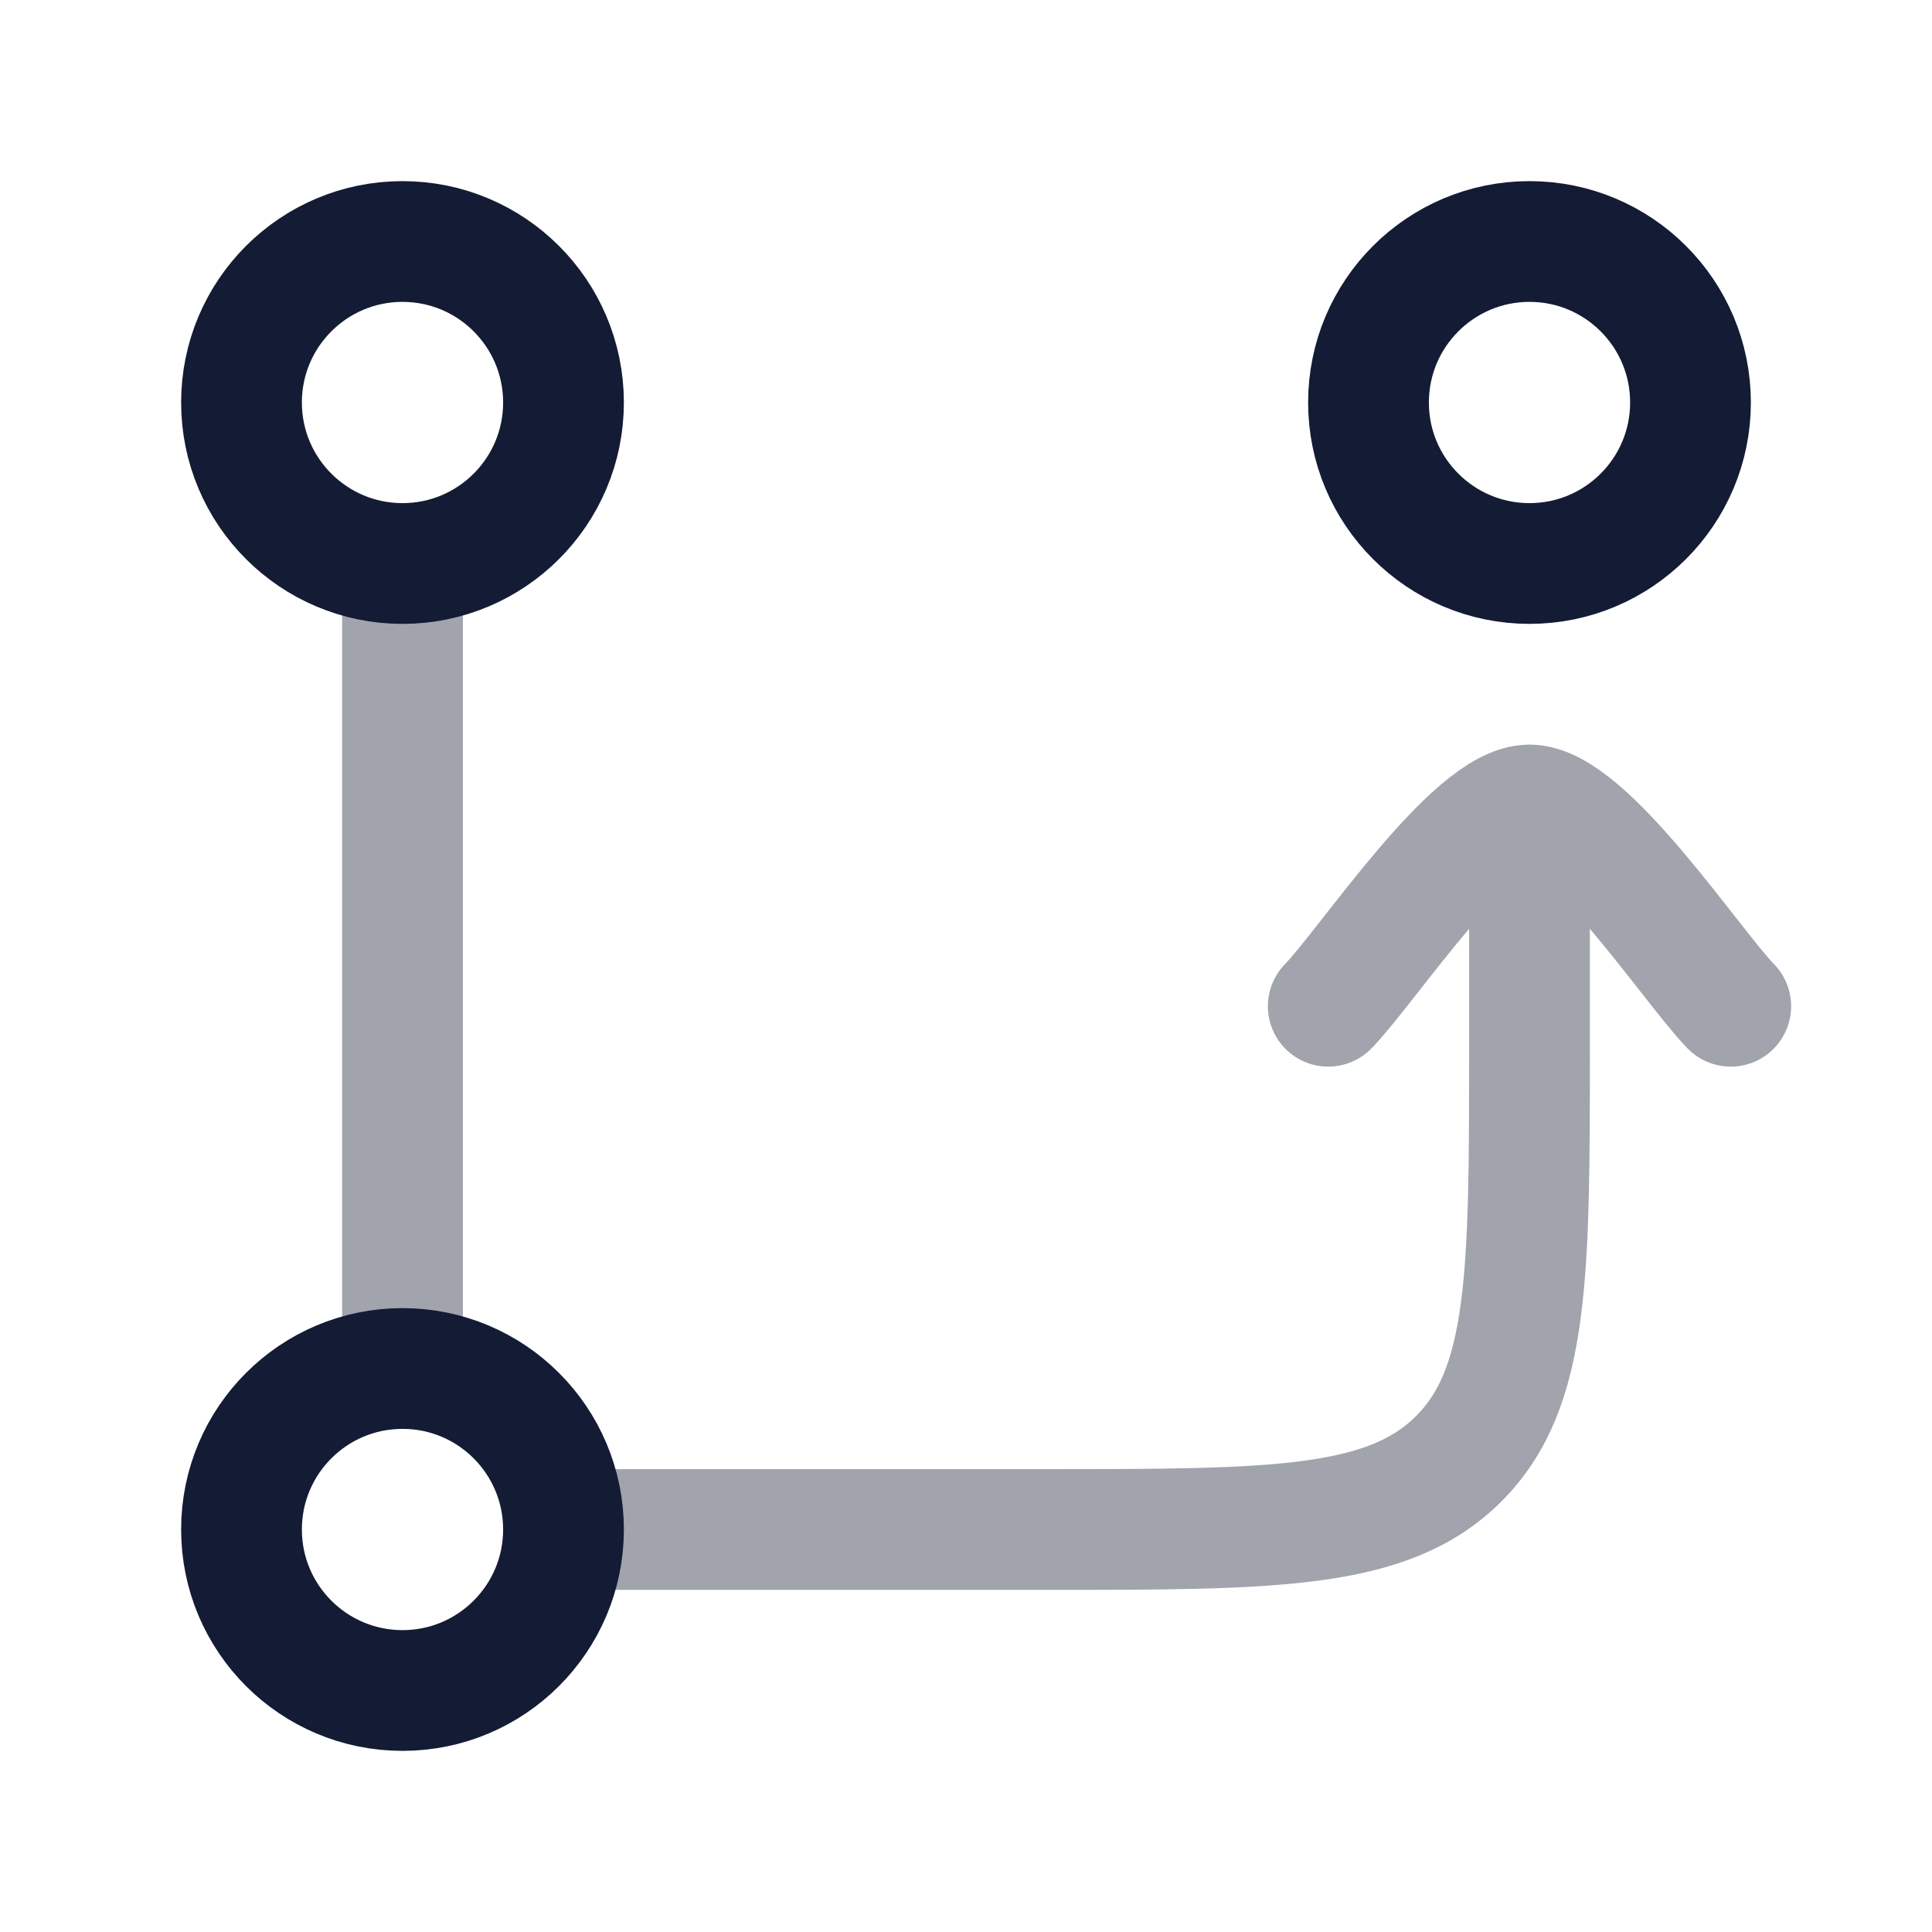 <svg width="24" height="24" viewBox="0 0 24 24" fill="none" xmlns="http://www.w3.org/2000/svg">
<path opacity="0.4" d="M7 19H13C15.828 19 17.243 19 18.121 18.121C19 17.243 19 15.828 19 13V10M19 10C19.7 10 21.009 11.994 21.5 12.5M19 10C18.3 10 16.991 11.994 16.5 12.5" stroke="#141B34" stroke-width="1.5" stroke-linecap="round" stroke-linejoin="round"/>
<path opacity="0.4" d="M5 7L5 17" stroke="#141B34" stroke-width="1.5" stroke-linecap="round" stroke-linejoin="round"/>
<circle cx="5" cy="5" r="2" stroke="#141B34" stroke-width="1.5"/>
<circle cx="19" cy="5" r="2" stroke="#141B34" stroke-width="1.5"/>
<circle cx="5" cy="19" r="2" stroke="#141B34" stroke-width="1.5"/>
</svg>
